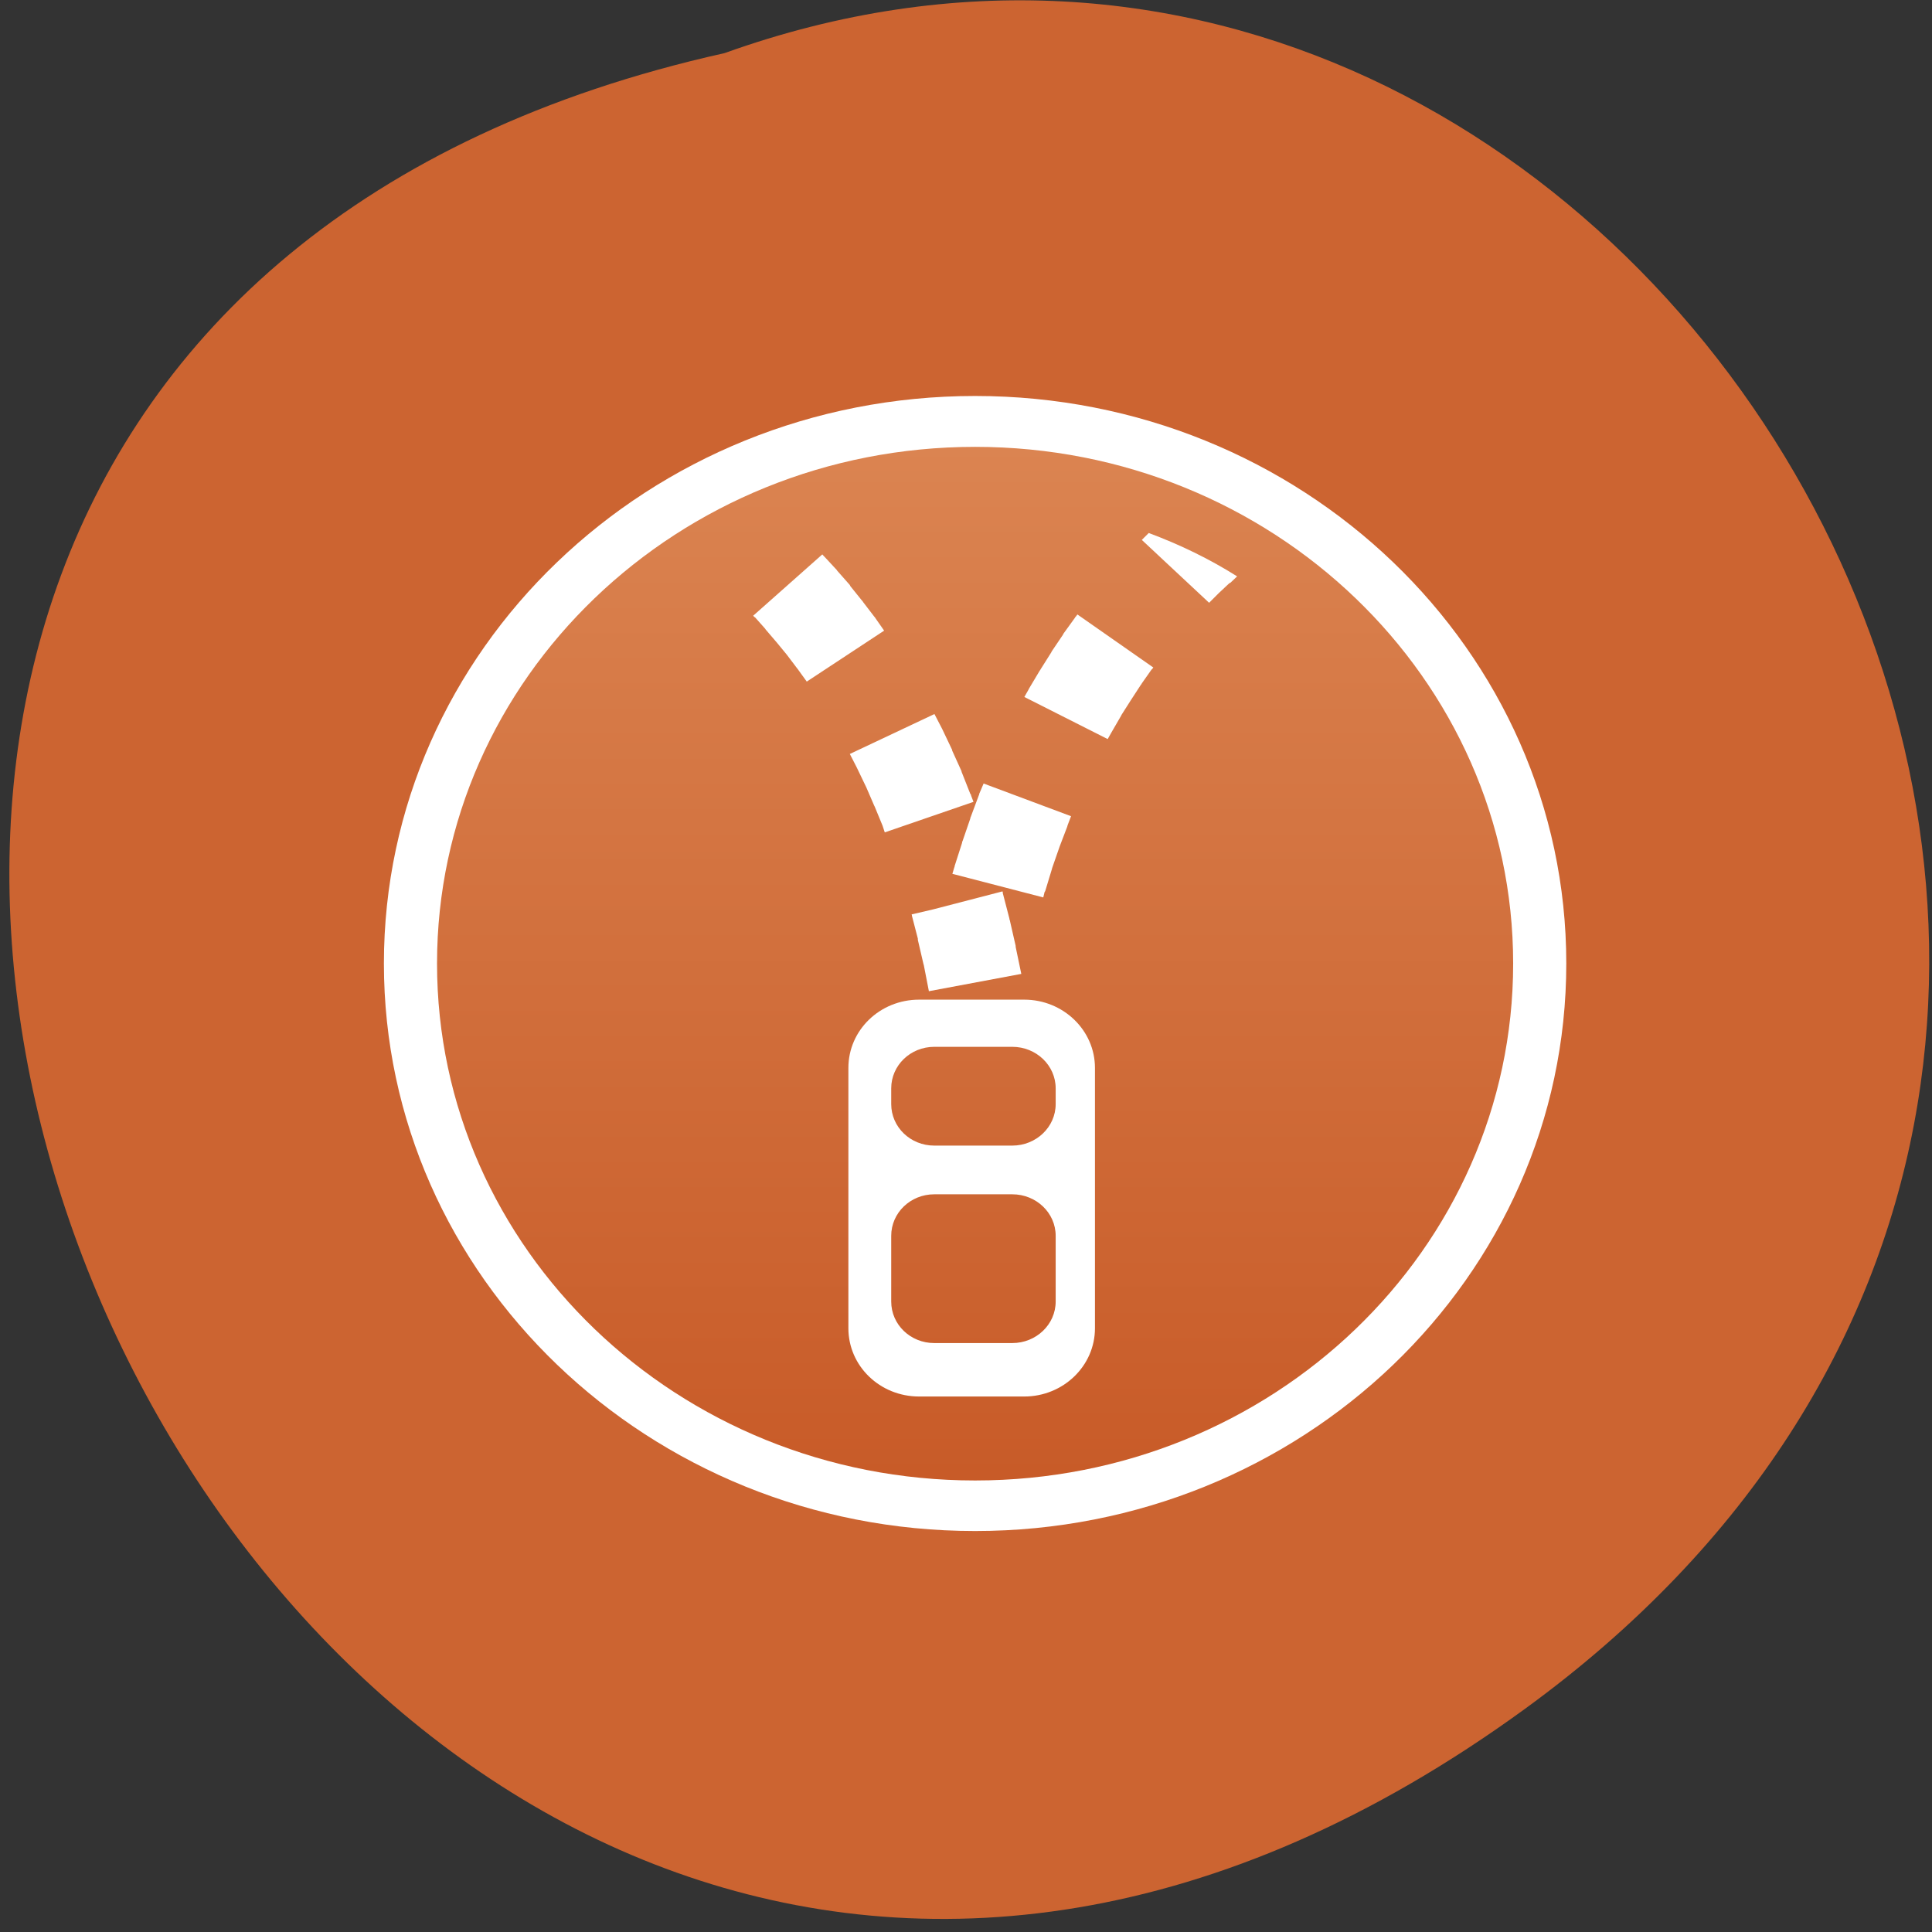 <svg xmlns="http://www.w3.org/2000/svg" viewBox="0 0 24 24"><rect x="0" y="0" width="24" height="24" fill="#333333" stroke="none"/><defs><linearGradient id="0" gradientUnits="userSpaceOnUse" y1="-0.505" x2="0" y2="199.84" gradientTransform="matrix(0.067 0 0 0.064 5.43 5.551)"><stop stop-color="#db8451"/><stop offset="1" stop-color="#c85b28"/></linearGradient></defs><path d="m 18.941 21.23 c -15.246 11.09 -28.07 -16.531 -9.941 -20.57 c 11.539 -4.141 21.238 12.352 9.941 20.57" fill="#cc6431"/><path d="m 19.457 11.969 c 0 3.895 -3.289 7.05 -7.344 7.05 c -4.055 0 -7.344 -3.16 -7.344 -7.05 c 0 -3.895 3.289 -7.05 7.344 -7.05 c 4.055 0 7.344 3.156 7.344 7.05" fill="#fff"/><path d="m 18.797 11.969 c 0 3.547 -2.992 6.422 -6.684 6.422 c -3.691 0 -6.684 -2.875 -6.684 -6.422 c 0 -3.543 2.992 -6.418 6.684 -6.418 c 3.691 0 6.684 2.875 6.684 6.418" fill="url(#0)"/><g fill="#fff"><path d="m 11.418 12.418 c -0.488 0 -0.879 0.379 -0.879 0.848 v 3.234 c 0 0.469 0.391 0.848 0.879 0.848 h 1.305 c 0.484 0 0.879 -0.379 0.879 -0.848 v -3.234 c 0 -0.469 -0.395 -0.848 -0.879 -0.848 m -1.117 0.586 h 0.969 c 0.297 0 0.539 0.23 0.539 0.516 v 0.195 c 0 0.285 -0.242 0.516 -0.539 0.516 h -0.969 c -0.297 0 -0.535 -0.23 -0.535 -0.516 v -0.195 c 0 -0.285 0.238 -0.516 0.535 -0.516 m 0 1.832 h 0.969 c 0.297 0 0.539 0.23 0.539 0.516 v 0.816 c 0 0.285 -0.242 0.516 -0.539 0.516 h -0.969 c -0.297 0 -0.535 -0.23 -0.535 -0.516 v -0.816 c 0 -0.285 0.238 -0.516 0.535 -0.516"/><path d="m 14.27 6.621 l -0.086 0.086 l 0.836 0.781 l 0.121 -0.121 l 0.129 -0.121 l 0.016 -0.008 l 0.082 -0.078 c -0.34 -0.215 -0.711 -0.395 -1.098 -0.539 m -4.055 0.266 l -0.859 0.762 l 0.02 0.02 v -0.004 l 0.129 0.145 l 0.008 0.012 l 0.137 0.16 l 0.125 0.152 l 0.012 0.016 l 0.121 0.16 l 0.004 0.004 l 0.008 0.012 l 0.102 0.141 l 0.961 -0.633 l -0.109 -0.156 l -0.004 -0.008 l -0.008 -0.008 l -0.141 -0.184 l -0.004 -0.008 l -0.008 -0.008 l -0.145 -0.18 l -0.008 -0.016 l -0.152 -0.172 l -0.004 -0.004 l -0.004 -0.008 l -0.152 -0.164 l -0.012 -0.012 m 3.152 0.727 l -0.02 0.027 l -0.008 0.008 l -0.004 0.008 l -0.141 0.195 l -0.008 0.016 l -0.137 0.203 l -0.008 0.016 l -0.133 0.211 l -0.004 0.008 l -0.004 0.004 l -0.133 0.223 l -0.008 0.016 l -0.051 0.09 l 1.035 0.523 l 0.051 -0.09 l 0.113 -0.195 l 0.008 -0.016 l 0.117 -0.184 l 0.008 -0.012 l 0.117 -0.18 l 0.008 -0.008 v -0.004 l 0.121 -0.172 l 0.012 -0.012 l 0.012 -0.016 m -2.719 0.578 l -1.051 0.496 l 0.082 0.16 l 0.008 0.016 l 0.105 0.219 l 0.008 0.016 l 0.098 0.227 l 0.008 0.016 l 0.098 0.238 l 0.027 0.082 l 1.102 -0.379 l -0.031 -0.082 v -0.008 l -0.008 -0.008 l -0.105 -0.266 l -0.004 -0.008 v -0.008 l -0.117 -0.258 v -0.008 l -0.004 -0.008 l -0.117 -0.246 l -0.008 -0.016 m 0.52 0.688 l -0.055 0.129 v 0.008 l -0.004 0.008 l -0.102 0.273 l -0.004 0.008 v 0.008 l -0.098 0.285 l -0.004 0.004 v 0.012 l -0.094 0.293 v 0.008 l -0.004 0.008 l -0.023 0.078 l 1.129 0.293 l 0.016 -0.066 l 0.008 -0.012 l 0.082 -0.27 l 0.004 -0.016 l 0.094 -0.27 l 0.094 -0.246 l 0.004 -0.016 l 0.043 -0.113 m -0.852 0.934 l -0.859 0.223 l -0.27 0.063 l 0.004 0.008 v 0.008 l 0.074 0.285 v 0.016 l 0.07 0.301 l 0.004 0.012 l 0.063 0.324 l 1.148 -0.215 l -0.07 -0.336 v -0.012 l -0.074 -0.324 l -0.004 -0.008 v -0.008 l -0.082 -0.316 v -0.012"/></g></svg>